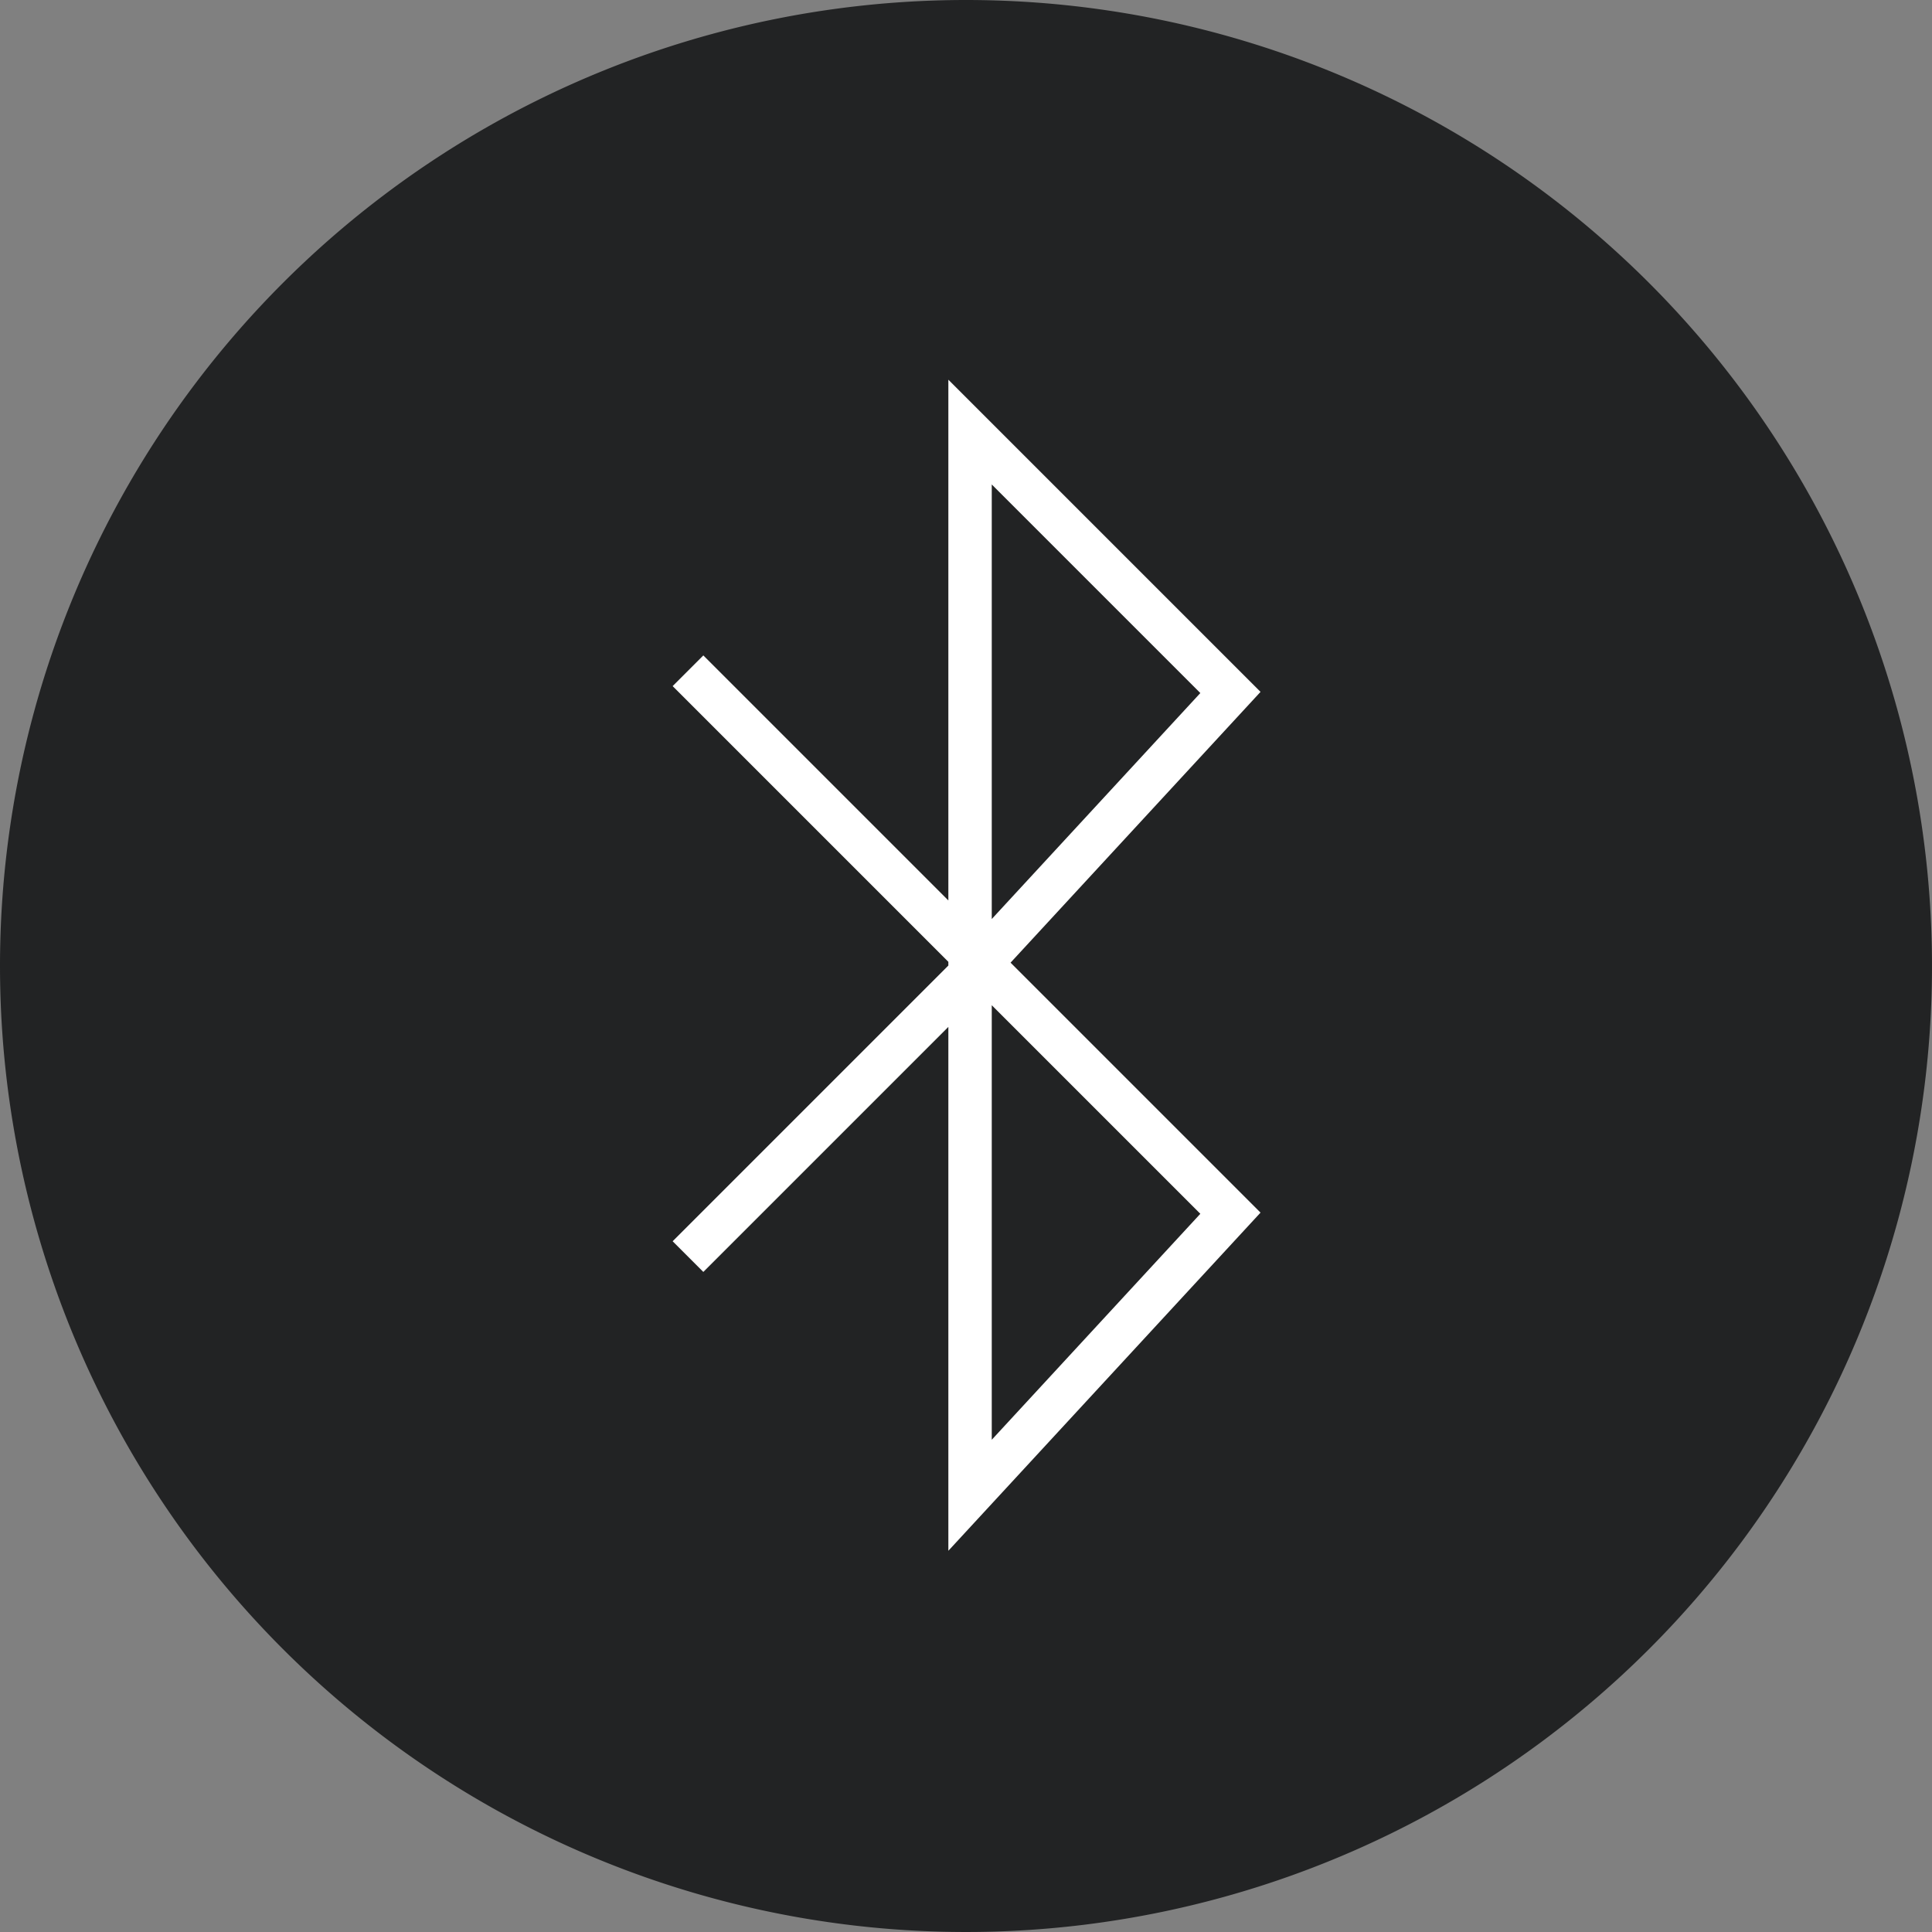 <svg id="Group_41" data-name="Group 41" xmlns="http://www.w3.org/2000/svg" viewBox="0 0 89.042 89.042">
  <rect x="0" y="0" width="89.042" height="89.042" fill="#808080" stroke="none"/>
  <defs>
    <style>
      .cls-1 {
        fill: #222324;
      }

      .cls-2 {
        fill: #fff;
      }
    </style>
  </defs>
  <g id="Group_38" data-name="Group 38">
    <path id="Path_130" data-name="Path 130" class="cls-1" d="M44.521,0A44.521,44.521,0,1,1,0,44.521,44.521,44.521,0,0,1,44.521,0Z"/>
  </g>
  <path id="_149406" data-name="149406" class="cls-2" d="M40.533,14.387,26.146,0V24L14.853,12.707l-1.414,1.414L26.146,26.828V27L13.439,39.707l1.414,1.414L26.146,29.828V53.972L40.533,38.387l-11.52-11.52ZM28.146,4.828l9.613,9.613L28.146,24.856Zm0,44.028V28.828l9.613,9.613Z" transform="translate(17.562 17.5)"/>
</svg>
